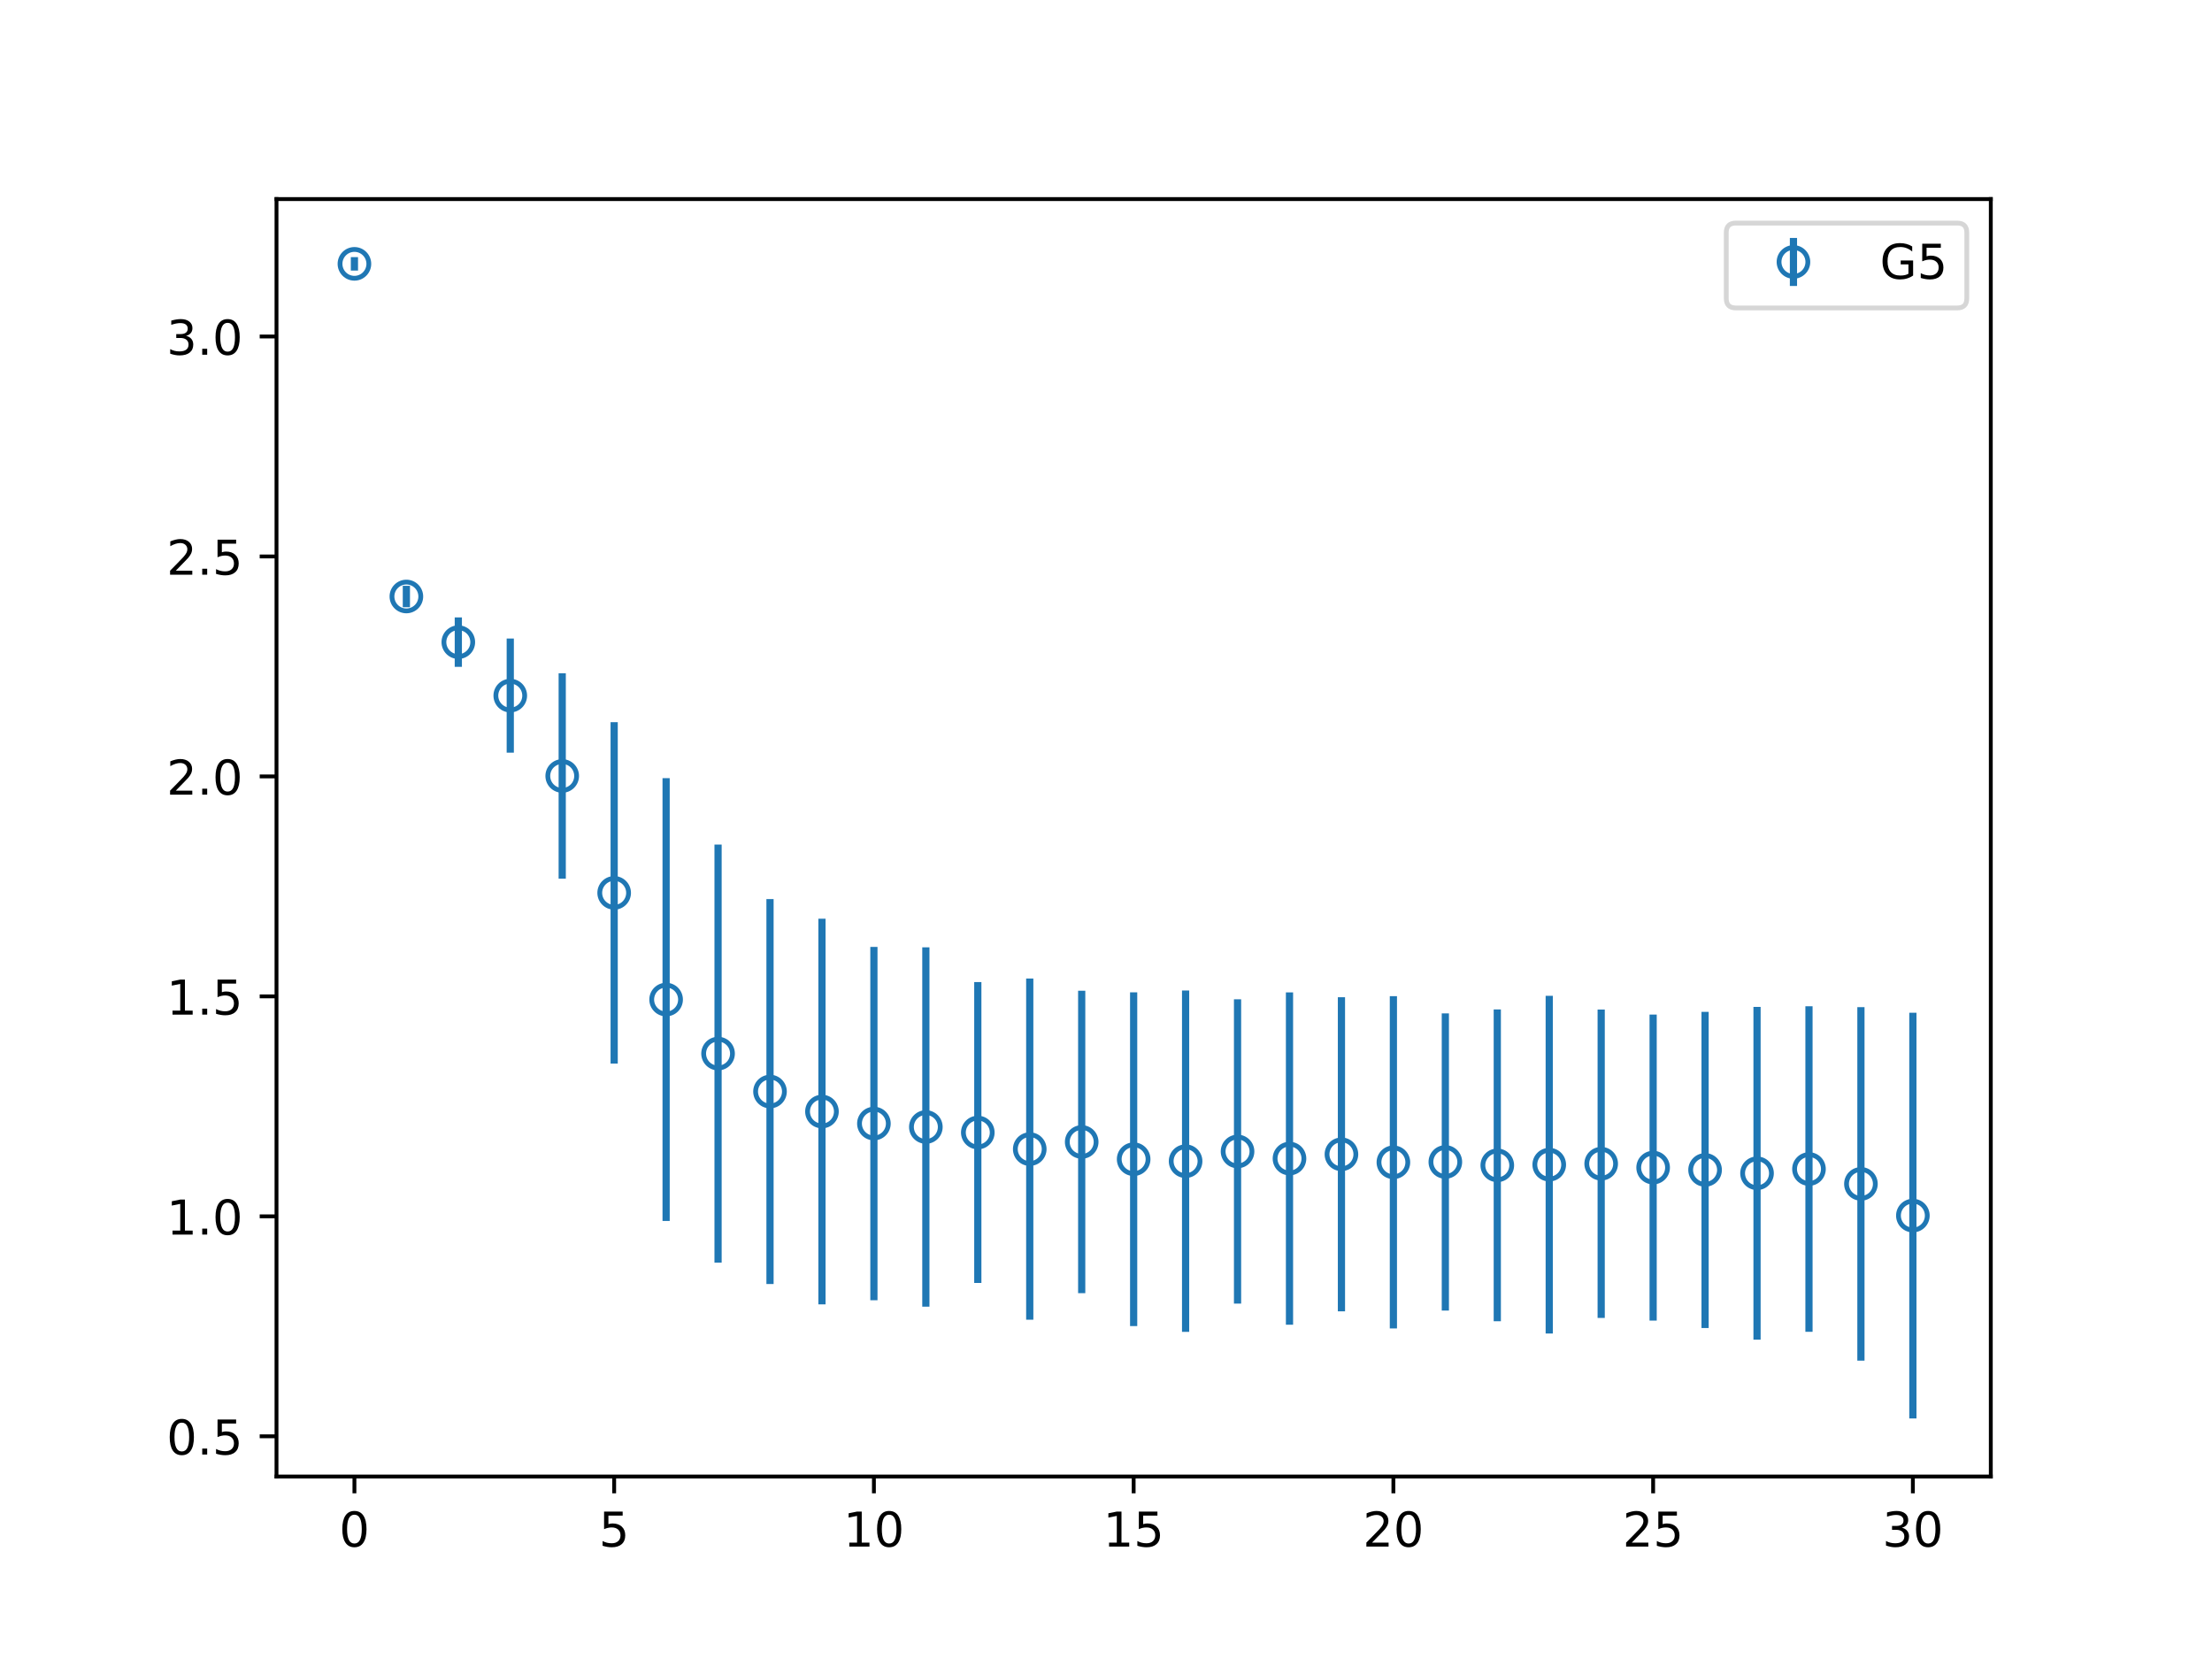 <?xml version="1.0" encoding="utf-8" standalone="no"?>
<!DOCTYPE svg PUBLIC "-//W3C//DTD SVG 1.1//EN"
  "http://www.w3.org/Graphics/SVG/1.1/DTD/svg11.dtd">
<!-- Created with matplotlib (https://matplotlib.org/) -->
<svg height="345.6pt" version="1.1" viewBox="0 0 460.8 345.6" width="460.8pt" xmlns="http://www.w3.org/2000/svg" xmlns:xlink="http://www.w3.org/1999/xlink">
 <defs>
  <style type="text/css">
*{stroke-linecap:butt;stroke-linejoin:round;}
  </style>
 </defs>
 <g id="figure_1">
  <g id="patch_1">
   <path d="M 0 345.6 
L 460.8 345.6 
L 460.8 0 
L 0 0 
z
" style="fill:#ffffff;"/>
  </g>
  <g id="axes_1">
   <g id="patch_2">
    <path d="M 57.6 307.584 
L 414.72 307.584 
L 414.72 41.472 
L 57.6 41.472 
z
" style="fill:#ffffff;"/>
   </g>
   <g id="matplotlib.axis_1">
    <g id="xtick_1">
     <g id="line2d_1">
      <defs>
       <path d="M 0 0 
L 0 3.5 
" id="mc6ead5185e" style="stroke:#000000;stroke-width:0.8;"/>
      </defs>
      <g>
       <use style="stroke:#000000;stroke-width:0.8;" x="73.833" xlink:href="#mc6ead5185e" y="307.584"/>
      </g>
     </g>
     <g id="text_1">
      <!-- 0 -->
      <defs>
       <path d="M 31.781 66.406 
Q 24.172 66.406 20.328 58.906 
Q 16.5 51.422 16.5 36.375 
Q 16.5 21.391 20.328 13.891 
Q 24.172 6.391 31.781 6.391 
Q 39.453 6.391 43.281 13.891 
Q 47.125 21.391 47.125 36.375 
Q 47.125 51.422 43.281 58.906 
Q 39.453 66.406 31.781 66.406 
z
M 31.781 74.219 
Q 44.047 74.219 50.516 64.516 
Q 56.984 54.828 56.984 36.375 
Q 56.984 17.969 50.516 8.266 
Q 44.047 -1.422 31.781 -1.422 
Q 19.531 -1.422 13.062 8.266 
Q 6.594 17.969 6.594 36.375 
Q 6.594 54.828 13.062 64.516 
Q 19.531 74.219 31.781 74.219 
z
" id="DejaVuSans-48"/>
      </defs>
      <g transform="translate(70.651 322.182)scale(0.1 -0.1)">
       <use xlink:href="#DejaVuSans-48"/>
      </g>
     </g>
    </g>
    <g id="xtick_2">
     <g id="line2d_2">
      <g>
       <use style="stroke:#000000;stroke-width:0.8;" x="127.942" xlink:href="#mc6ead5185e" y="307.584"/>
      </g>
     </g>
     <g id="text_2">
      <!-- 5 -->
      <defs>
       <path d="M 10.797 72.906 
L 49.516 72.906 
L 49.516 64.594 
L 19.828 64.594 
L 19.828 46.734 
Q 21.969 47.469 24.109 47.828 
Q 26.266 48.188 28.422 48.188 
Q 40.625 48.188 47.75 41.5 
Q 54.891 34.812 54.891 23.391 
Q 54.891 11.625 47.562 5.094 
Q 40.234 -1.422 26.906 -1.422 
Q 22.312 -1.422 17.547 -0.641 
Q 12.797 0.141 7.719 1.703 
L 7.719 11.625 
Q 12.109 9.234 16.797 8.062 
Q 21.484 6.891 26.703 6.891 
Q 35.156 6.891 40.078 11.328 
Q 45.016 15.766 45.016 23.391 
Q 45.016 31 40.078 35.438 
Q 35.156 39.891 26.703 39.891 
Q 22.75 39.891 18.812 39.016 
Q 14.891 38.141 10.797 36.281 
z
" id="DejaVuSans-53"/>
      </defs>
      <g transform="translate(124.761 322.182)scale(0.1 -0.1)">
       <use xlink:href="#DejaVuSans-53"/>
      </g>
     </g>
    </g>
    <g id="xtick_3">
     <g id="line2d_3">
      <g>
       <use style="stroke:#000000;stroke-width:0.8;" x="182.051" xlink:href="#mc6ead5185e" y="307.584"/>
      </g>
     </g>
     <g id="text_3">
      <!-- 10 -->
      <defs>
       <path d="M 12.406 8.297 
L 28.516 8.297 
L 28.516 63.922 
L 10.984 60.406 
L 10.984 69.391 
L 28.422 72.906 
L 38.281 72.906 
L 38.281 8.297 
L 54.391 8.297 
L 54.391 0 
L 12.406 0 
z
" id="DejaVuSans-49"/>
      </defs>
      <g transform="translate(175.688 322.182)scale(0.1 -0.1)">
       <use xlink:href="#DejaVuSans-49"/>
       <use x="63.623" xlink:href="#DejaVuSans-48"/>
      </g>
     </g>
    </g>
    <g id="xtick_4">
     <g id="line2d_4">
      <g>
       <use style="stroke:#000000;stroke-width:0.8;" x="236.16" xlink:href="#mc6ead5185e" y="307.584"/>
      </g>
     </g>
     <g id="text_4">
      <!-- 15 -->
      <g transform="translate(229.798 322.182)scale(0.1 -0.1)">
       <use xlink:href="#DejaVuSans-49"/>
       <use x="63.623" xlink:href="#DejaVuSans-53"/>
      </g>
     </g>
    </g>
    <g id="xtick_5">
     <g id="line2d_5">
      <g>
       <use style="stroke:#000000;stroke-width:0.8;" x="290.269" xlink:href="#mc6ead5185e" y="307.584"/>
      </g>
     </g>
     <g id="text_5">
      <!-- 20 -->
      <defs>
       <path d="M 19.188 8.297 
L 53.609 8.297 
L 53.609 0 
L 7.328 0 
L 7.328 8.297 
Q 12.938 14.109 22.625 23.891 
Q 32.328 33.688 34.812 36.531 
Q 39.547 41.844 41.422 45.531 
Q 43.312 49.219 43.312 52.781 
Q 43.312 58.594 39.234 62.25 
Q 35.156 65.922 28.609 65.922 
Q 23.969 65.922 18.812 64.312 
Q 13.672 62.703 7.812 59.422 
L 7.812 69.391 
Q 13.766 71.781 18.938 73 
Q 24.125 74.219 28.422 74.219 
Q 39.75 74.219 46.484 68.547 
Q 53.219 62.891 53.219 53.422 
Q 53.219 48.922 51.531 44.891 
Q 49.859 40.875 45.406 35.406 
Q 44.188 33.984 37.641 27.219 
Q 31.109 20.453 19.188 8.297 
z
" id="DejaVuSans-50"/>
      </defs>
      <g transform="translate(283.907 322.182)scale(0.1 -0.1)">
       <use xlink:href="#DejaVuSans-50"/>
       <use x="63.623" xlink:href="#DejaVuSans-48"/>
      </g>
     </g>
    </g>
    <g id="xtick_6">
     <g id="line2d_6">
      <g>
       <use style="stroke:#000000;stroke-width:0.8;" x="344.378" xlink:href="#mc6ead5185e" y="307.584"/>
      </g>
     </g>
     <g id="text_6">
      <!-- 25 -->
      <g transform="translate(338.016 322.182)scale(0.1 -0.1)">
       <use xlink:href="#DejaVuSans-50"/>
       <use x="63.623" xlink:href="#DejaVuSans-53"/>
      </g>
     </g>
    </g>
    <g id="xtick_7">
     <g id="line2d_7">
      <g>
       <use style="stroke:#000000;stroke-width:0.8;" x="398.487" xlink:href="#mc6ead5185e" y="307.584"/>
      </g>
     </g>
     <g id="text_7">
      <!-- 30 -->
      <defs>
       <path d="M 40.578 39.312 
Q 47.656 37.797 51.625 33 
Q 55.609 28.219 55.609 21.188 
Q 55.609 10.406 48.188 4.484 
Q 40.766 -1.422 27.094 -1.422 
Q 22.516 -1.422 17.656 -0.516 
Q 12.797 0.391 7.625 2.203 
L 7.625 11.719 
Q 11.719 9.328 16.594 8.109 
Q 21.484 6.891 26.812 6.891 
Q 36.078 6.891 40.938 10.547 
Q 45.797 14.203 45.797 21.188 
Q 45.797 27.641 41.281 31.266 
Q 36.766 34.906 28.719 34.906 
L 20.219 34.906 
L 20.219 43.016 
L 29.109 43.016 
Q 36.375 43.016 40.234 45.922 
Q 44.094 48.828 44.094 54.297 
Q 44.094 59.906 40.109 62.906 
Q 36.141 65.922 28.719 65.922 
Q 24.656 65.922 20.016 65.031 
Q 15.375 64.156 9.812 62.312 
L 9.812 71.094 
Q 15.438 72.656 20.344 73.438 
Q 25.25 74.219 29.594 74.219 
Q 40.828 74.219 47.359 69.109 
Q 53.906 64.016 53.906 55.328 
Q 53.906 49.266 50.438 45.094 
Q 46.969 40.922 40.578 39.312 
z
" id="DejaVuSans-51"/>
      </defs>
      <g transform="translate(392.125 322.182)scale(0.1 -0.1)">
       <use xlink:href="#DejaVuSans-51"/>
       <use x="63.623" xlink:href="#DejaVuSans-48"/>
      </g>
     </g>
    </g>
   </g>
   <g id="matplotlib.axis_2">
    <g id="ytick_1">
     <g id="line2d_8">
      <defs>
       <path d="M 0 0 
L -3.5 0 
" id="m401a75a6fc" style="stroke:#000000;stroke-width:0.8;"/>
      </defs>
      <g>
       <use style="stroke:#000000;stroke-width:0.8;" x="57.6" xlink:href="#m401a75a6fc" y="299.205"/>
      </g>
     </g>
     <g id="text_8">
      <!-- 0.5 -->
      <defs>
       <path d="M 10.688 12.406 
L 21 12.406 
L 21 0 
L 10.688 0 
z
" id="DejaVuSans-46"/>
      </defs>
      <g transform="translate(34.697 303.004)scale(0.1 -0.1)">
       <use xlink:href="#DejaVuSans-48"/>
       <use x="63.623" xlink:href="#DejaVuSans-46"/>
       <use x="95.41" xlink:href="#DejaVuSans-53"/>
      </g>
     </g>
    </g>
    <g id="ytick_2">
     <g id="line2d_9">
      <g>
       <use style="stroke:#000000;stroke-width:0.8;" x="57.6" xlink:href="#m401a75a6fc" y="253.384"/>
      </g>
     </g>
     <g id="text_9">
      <!-- 1.0 -->
      <g transform="translate(34.697 257.183)scale(0.1 -0.1)">
       <use xlink:href="#DejaVuSans-49"/>
       <use x="63.623" xlink:href="#DejaVuSans-46"/>
       <use x="95.41" xlink:href="#DejaVuSans-48"/>
      </g>
     </g>
    </g>
    <g id="ytick_3">
     <g id="line2d_10">
      <g>
       <use style="stroke:#000000;stroke-width:0.8;" x="57.6" xlink:href="#m401a75a6fc" y="207.562"/>
      </g>
     </g>
     <g id="text_10">
      <!-- 1.5 -->
      <g transform="translate(34.697 211.361)scale(0.1 -0.1)">
       <use xlink:href="#DejaVuSans-49"/>
       <use x="63.623" xlink:href="#DejaVuSans-46"/>
       <use x="95.41" xlink:href="#DejaVuSans-53"/>
      </g>
     </g>
    </g>
    <g id="ytick_4">
     <g id="line2d_11">
      <g>
       <use style="stroke:#000000;stroke-width:0.8;" x="57.6" xlink:href="#m401a75a6fc" y="161.74"/>
      </g>
     </g>
     <g id="text_11">
      <!-- 2.0 -->
      <g transform="translate(34.697 165.539)scale(0.1 -0.1)">
       <use xlink:href="#DejaVuSans-50"/>
       <use x="63.623" xlink:href="#DejaVuSans-46"/>
       <use x="95.41" xlink:href="#DejaVuSans-48"/>
      </g>
     </g>
    </g>
    <g id="ytick_5">
     <g id="line2d_12">
      <g>
       <use style="stroke:#000000;stroke-width:0.8;" x="57.6" xlink:href="#m401a75a6fc" y="115.919"/>
      </g>
     </g>
     <g id="text_12">
      <!-- 2.5 -->
      <g transform="translate(34.697 119.718)scale(0.1 -0.1)">
       <use xlink:href="#DejaVuSans-50"/>
       <use x="63.623" xlink:href="#DejaVuSans-46"/>
       <use x="95.41" xlink:href="#DejaVuSans-53"/>
      </g>
     </g>
    </g>
    <g id="ytick_6">
     <g id="line2d_13">
      <g>
       <use style="stroke:#000000;stroke-width:0.8;" x="57.6" xlink:href="#m401a75a6fc" y="70.097"/>
      </g>
     </g>
     <g id="text_13">
      <!-- 3.0 -->
      <g transform="translate(34.697 73.896)scale(0.1 -0.1)">
       <use xlink:href="#DejaVuSans-51"/>
       <use x="63.623" xlink:href="#DejaVuSans-46"/>
       <use x="95.41" xlink:href="#DejaVuSans-48"/>
      </g>
     </g>
    </g>
   </g>
   <g id="LineCollection_1">
    <path clip-path="url(#pe4371010c6)" d="M 73.833 56.361 
L 73.833 53.568 
" style="fill:none;stroke:#1f77b4;stroke-width:1.5;"/>
    <path clip-path="url(#pe4371010c6)" d="M 84.655 126.49 
L 84.655 122.031 
" style="fill:none;stroke:#1f77b4;stroke-width:1.5;"/>
    <path clip-path="url(#pe4371010c6)" d="M 95.476 138.919 
L 95.476 128.622 
" style="fill:none;stroke:#1f77b4;stroke-width:1.5;"/>
    <path clip-path="url(#pe4371010c6)" d="M 106.298 156.798 
L 106.298 133.023 
" style="fill:none;stroke:#1f77b4;stroke-width:1.5;"/>
    <path clip-path="url(#pe4371010c6)" d="M 117.12 183.042 
L 117.12 140.25 
" style="fill:none;stroke:#1f77b4;stroke-width:1.5;"/>
    <path clip-path="url(#pe4371010c6)" d="M 127.942 221.566 
L 127.942 150.44 
" style="fill:none;stroke:#1f77b4;stroke-width:1.5;"/>
    <path clip-path="url(#pe4371010c6)" d="M 138.764 254.355 
L 138.764 162.097 
" style="fill:none;stroke:#1f77b4;stroke-width:1.5;"/>
    <path clip-path="url(#pe4371010c6)" d="M 149.585 263.019 
L 149.585 175.942 
" style="fill:none;stroke:#1f77b4;stroke-width:1.5;"/>
    <path clip-path="url(#pe4371010c6)" d="M 160.407 267.484 
L 160.407 187.296 
" style="fill:none;stroke:#1f77b4;stroke-width:1.5;"/>
    <path clip-path="url(#pe4371010c6)" d="M 171.229 271.72 
L 171.229 191.389 
" style="fill:none;stroke:#1f77b4;stroke-width:1.5;"/>
    <path clip-path="url(#pe4371010c6)" d="M 182.051 270.862 
L 182.051 197.255 
" style="fill:none;stroke:#1f77b4;stroke-width:1.5;"/>
    <path clip-path="url(#pe4371010c6)" d="M 192.873 272.2 
L 192.873 197.35 
" style="fill:none;stroke:#1f77b4;stroke-width:1.5;"/>
    <path clip-path="url(#pe4371010c6)" d="M 203.695 267.27 
L 203.695 204.58 
" style="fill:none;stroke:#1f77b4;stroke-width:1.5;"/>
    <path clip-path="url(#pe4371010c6)" d="M 214.516 274.92 
L 214.516 203.841 
" style="fill:none;stroke:#1f77b4;stroke-width:1.5;"/>
    <path clip-path="url(#pe4371010c6)" d="M 225.338 269.389 
L 225.338 206.394 
" style="fill:none;stroke:#1f77b4;stroke-width:1.5;"/>
    <path clip-path="url(#pe4371010c6)" d="M 236.16 276.25 
L 236.16 206.719 
" style="fill:none;stroke:#1f77b4;stroke-width:1.5;"/>
    <path clip-path="url(#pe4371010c6)" d="M 246.982 277.456 
L 246.982 206.34 
" style="fill:none;stroke:#1f77b4;stroke-width:1.5;"/>
    <path clip-path="url(#pe4371010c6)" d="M 257.804 271.563 
L 257.804 208.174 
" style="fill:none;stroke:#1f77b4;stroke-width:1.5;"/>
    <path clip-path="url(#pe4371010c6)" d="M 268.625 275.963 
L 268.625 206.739 
" style="fill:none;stroke:#1f77b4;stroke-width:1.5;"/>
    <path clip-path="url(#pe4371010c6)" d="M 279.447 273.175 
L 279.447 207.746 
" style="fill:none;stroke:#1f77b4;stroke-width:1.5;"/>
    <path clip-path="url(#pe4371010c6)" d="M 290.269 276.735 
L 290.269 207.519 
" style="fill:none;stroke:#1f77b4;stroke-width:1.5;"/>
    <path clip-path="url(#pe4371010c6)" d="M 301.091 273.014 
L 301.091 211.107 
" style="fill:none;stroke:#1f77b4;stroke-width:1.5;"/>
    <path clip-path="url(#pe4371010c6)" d="M 311.913 275.239 
L 311.913 210.285 
" style="fill:none;stroke:#1f77b4;stroke-width:1.5;"/>
    <path clip-path="url(#pe4371010c6)" d="M 322.735 277.794 
L 322.735 207.447 
" style="fill:none;stroke:#1f77b4;stroke-width:1.5;"/>
    <path clip-path="url(#pe4371010c6)" d="M 333.556 274.545 
L 333.556 210.306 
" style="fill:none;stroke:#1f77b4;stroke-width:1.5;"/>
    <path clip-path="url(#pe4371010c6)" d="M 344.378 275.106 
L 344.378 211.358 
" style="fill:none;stroke:#1f77b4;stroke-width:1.5;"/>
    <path clip-path="url(#pe4371010c6)" d="M 355.2 276.653 
L 355.2 210.785 
" style="fill:none;stroke:#1f77b4;stroke-width:1.5;"/>
    <path clip-path="url(#pe4371010c6)" d="M 366.022 279.076 
L 366.022 209.751 
" style="fill:none;stroke:#1f77b4;stroke-width:1.5;"/>
    <path clip-path="url(#pe4371010c6)" d="M 376.844 277.443 
L 376.844 209.616 
" style="fill:none;stroke:#1f77b4;stroke-width:1.5;"/>
    <path clip-path="url(#pe4371010c6)" d="M 387.665 283.452 
L 387.665 209.806 
" style="fill:none;stroke:#1f77b4;stroke-width:1.5;"/>
    <path clip-path="url(#pe4371010c6)" d="M 398.487 295.488 
L 398.487 210.97 
" style="fill:none;stroke:#1f77b4;stroke-width:1.5;"/>
   </g>
   <g id="line2d_14">
    <defs>
     <path d="M 0 3 
C 0.796 3 1.559 2.684 2.121 2.121 
C 2.684 1.559 3 0.796 3 0 
C 3 -0.796 2.684 -1.559 2.121 -2.121 
C 1.559 -2.684 0.796 -3 0 -3 
C -0.796 -3 -1.559 -2.684 -2.121 -2.121 
C -2.684 -1.559 -3 -0.796 -3 0 
C -3 0.796 -2.684 1.559 -2.121 2.121 
C -1.559 2.684 -0.796 3 0 3 
z
" id="m915f1436d3" style="stroke:#1f77b4;"/>
    </defs>
    <g clip-path="url(#pe4371010c6)">
     <use style="fill-opacity:0;stroke:#1f77b4;" x="73.833" xlink:href="#m915f1436d3" y="54.965"/>
     <use style="fill-opacity:0;stroke:#1f77b4;" x="84.655" xlink:href="#m915f1436d3" y="124.26"/>
     <use style="fill-opacity:0;stroke:#1f77b4;" x="95.476" xlink:href="#m915f1436d3" y="133.771"/>
     <use style="fill-opacity:0;stroke:#1f77b4;" x="106.298" xlink:href="#m915f1436d3" y="144.91"/>
     <use style="fill-opacity:0;stroke:#1f77b4;" x="117.12" xlink:href="#m915f1436d3" y="161.646"/>
     <use style="fill-opacity:0;stroke:#1f77b4;" x="127.942" xlink:href="#m915f1436d3" y="186.003"/>
     <use style="fill-opacity:0;stroke:#1f77b4;" x="138.764" xlink:href="#m915f1436d3" y="208.226"/>
     <use style="fill-opacity:0;stroke:#1f77b4;" x="149.585" xlink:href="#m915f1436d3" y="219.481"/>
     <use style="fill-opacity:0;stroke:#1f77b4;" x="160.407" xlink:href="#m915f1436d3" y="227.39"/>
     <use style="fill-opacity:0;stroke:#1f77b4;" x="171.229" xlink:href="#m915f1436d3" y="231.554"/>
     <use style="fill-opacity:0;stroke:#1f77b4;" x="182.051" xlink:href="#m915f1436d3" y="234.058"/>
     <use style="fill-opacity:0;stroke:#1f77b4;" x="192.873" xlink:href="#m915f1436d3" y="234.775"/>
     <use style="fill-opacity:0;stroke:#1f77b4;" x="203.695" xlink:href="#m915f1436d3" y="235.925"/>
     <use style="fill-opacity:0;stroke:#1f77b4;" x="214.516" xlink:href="#m915f1436d3" y="239.38"/>
     <use style="fill-opacity:0;stroke:#1f77b4;" x="225.338" xlink:href="#m915f1436d3" y="237.892"/>
     <use style="fill-opacity:0;stroke:#1f77b4;" x="236.16" xlink:href="#m915f1436d3" y="241.484"/>
     <use style="fill-opacity:0;stroke:#1f77b4;" x="246.982" xlink:href="#m915f1436d3" y="241.898"/>
     <use style="fill-opacity:0;stroke:#1f77b4;" x="257.804" xlink:href="#m915f1436d3" y="239.869"/>
     <use style="fill-opacity:0;stroke:#1f77b4;" x="268.625" xlink:href="#m915f1436d3" y="241.351"/>
     <use style="fill-opacity:0;stroke:#1f77b4;" x="279.447" xlink:href="#m915f1436d3" y="240.461"/>
     <use style="fill-opacity:0;stroke:#1f77b4;" x="290.269" xlink:href="#m915f1436d3" y="242.127"/>
     <use style="fill-opacity:0;stroke:#1f77b4;" x="301.091" xlink:href="#m915f1436d3" y="242.06"/>
     <use style="fill-opacity:0;stroke:#1f77b4;" x="311.913" xlink:href="#m915f1436d3" y="242.762"/>
     <use style="fill-opacity:0;stroke:#1f77b4;" x="322.735" xlink:href="#m915f1436d3" y="242.621"/>
     <use style="fill-opacity:0;stroke:#1f77b4;" x="333.556" xlink:href="#m915f1436d3" y="242.426"/>
     <use style="fill-opacity:0;stroke:#1f77b4;" x="344.378" xlink:href="#m915f1436d3" y="243.232"/>
     <use style="fill-opacity:0;stroke:#1f77b4;" x="355.2" xlink:href="#m915f1436d3" y="243.719"/>
     <use style="fill-opacity:0;stroke:#1f77b4;" x="366.022" xlink:href="#m915f1436d3" y="244.414"/>
     <use style="fill-opacity:0;stroke:#1f77b4;" x="376.844" xlink:href="#m915f1436d3" y="243.53"/>
     <use style="fill-opacity:0;stroke:#1f77b4;" x="387.665" xlink:href="#m915f1436d3" y="246.629"/>
     <use style="fill-opacity:0;stroke:#1f77b4;" x="398.487" xlink:href="#m915f1436d3" y="253.229"/>
    </g>
   </g>
   <g id="patch_3">
    <path d="M 57.6 307.584 
L 57.6 41.472 
" style="fill:none;stroke:#000000;stroke-linecap:square;stroke-linejoin:miter;stroke-width:0.8;"/>
   </g>
   <g id="patch_4">
    <path d="M 414.72 307.584 
L 414.72 41.472 
" style="fill:none;stroke:#000000;stroke-linecap:square;stroke-linejoin:miter;stroke-width:0.8;"/>
   </g>
   <g id="patch_5">
    <path d="M 57.6 307.584 
L 414.72 307.584 
" style="fill:none;stroke:#000000;stroke-linecap:square;stroke-linejoin:miter;stroke-width:0.8;"/>
   </g>
   <g id="patch_6">
    <path d="M 57.6 41.472 
L 414.72 41.472 
" style="fill:none;stroke:#000000;stroke-linecap:square;stroke-linejoin:miter;stroke-width:0.8;"/>
   </g>
   <g id="legend_1">
    <g id="patch_7">
     <path d="M 361.609 64.15 
L 407.72 64.15 
Q 409.72 64.15 409.72 62.15 
L 409.72 48.472 
Q 409.72 46.472 407.72 46.472 
L 361.609 46.472 
Q 359.609 46.472 359.609 48.472 
L 359.609 62.15 
Q 359.609 64.15 361.609 64.15 
z
" style="fill:#ffffff;opacity:0.8;stroke:#cccccc;stroke-linejoin:miter;"/>
    </g>
    <g id="LineCollection_2">
     <path d="M 373.609 59.57 
L 373.609 49.57 
" style="fill:none;stroke:#1f77b4;stroke-width:1.5;"/>
    </g>
    <g id="line2d_15"/>
    <g id="line2d_16">
     <g>
      <use style="fill-opacity:0;stroke:#1f77b4;" x="373.609" xlink:href="#m915f1436d3" y="54.57"/>
     </g>
    </g>
    <g id="text_14">
     <!-- G5 -->
     <defs>
      <path d="M 59.516 10.406 
L 59.516 29.984 
L 43.406 29.984 
L 43.406 38.094 
L 69.281 38.094 
L 69.281 6.781 
Q 63.578 2.734 56.688 0.656 
Q 49.812 -1.422 42 -1.422 
Q 24.906 -1.422 15.25 8.562 
Q 5.609 18.562 5.609 36.375 
Q 5.609 54.25 15.25 64.234 
Q 24.906 74.219 42 74.219 
Q 49.125 74.219 55.547 72.453 
Q 61.969 70.703 67.391 67.281 
L 67.391 56.781 
Q 61.922 61.422 55.766 63.766 
Q 49.609 66.109 42.828 66.109 
Q 29.438 66.109 22.719 58.641 
Q 16.016 51.172 16.016 36.375 
Q 16.016 21.625 22.719 14.156 
Q 29.438 6.688 42.828 6.688 
Q 48.047 6.688 52.141 7.594 
Q 56.25 8.5 59.516 10.406 
z
" id="DejaVuSans-71"/>
     </defs>
     <g transform="translate(391.609 58.07)scale(0.1 -0.1)">
      <use xlink:href="#DejaVuSans-71"/>
      <use x="77.49" xlink:href="#DejaVuSans-53"/>
     </g>
    </g>
   </g>
  </g>
 </g>
 <defs>
  <clipPath id="pe4371010c6">
   <rect height="266.112" width="357.12" x="57.6" y="41.472"/>
  </clipPath>
 </defs>
</svg>
